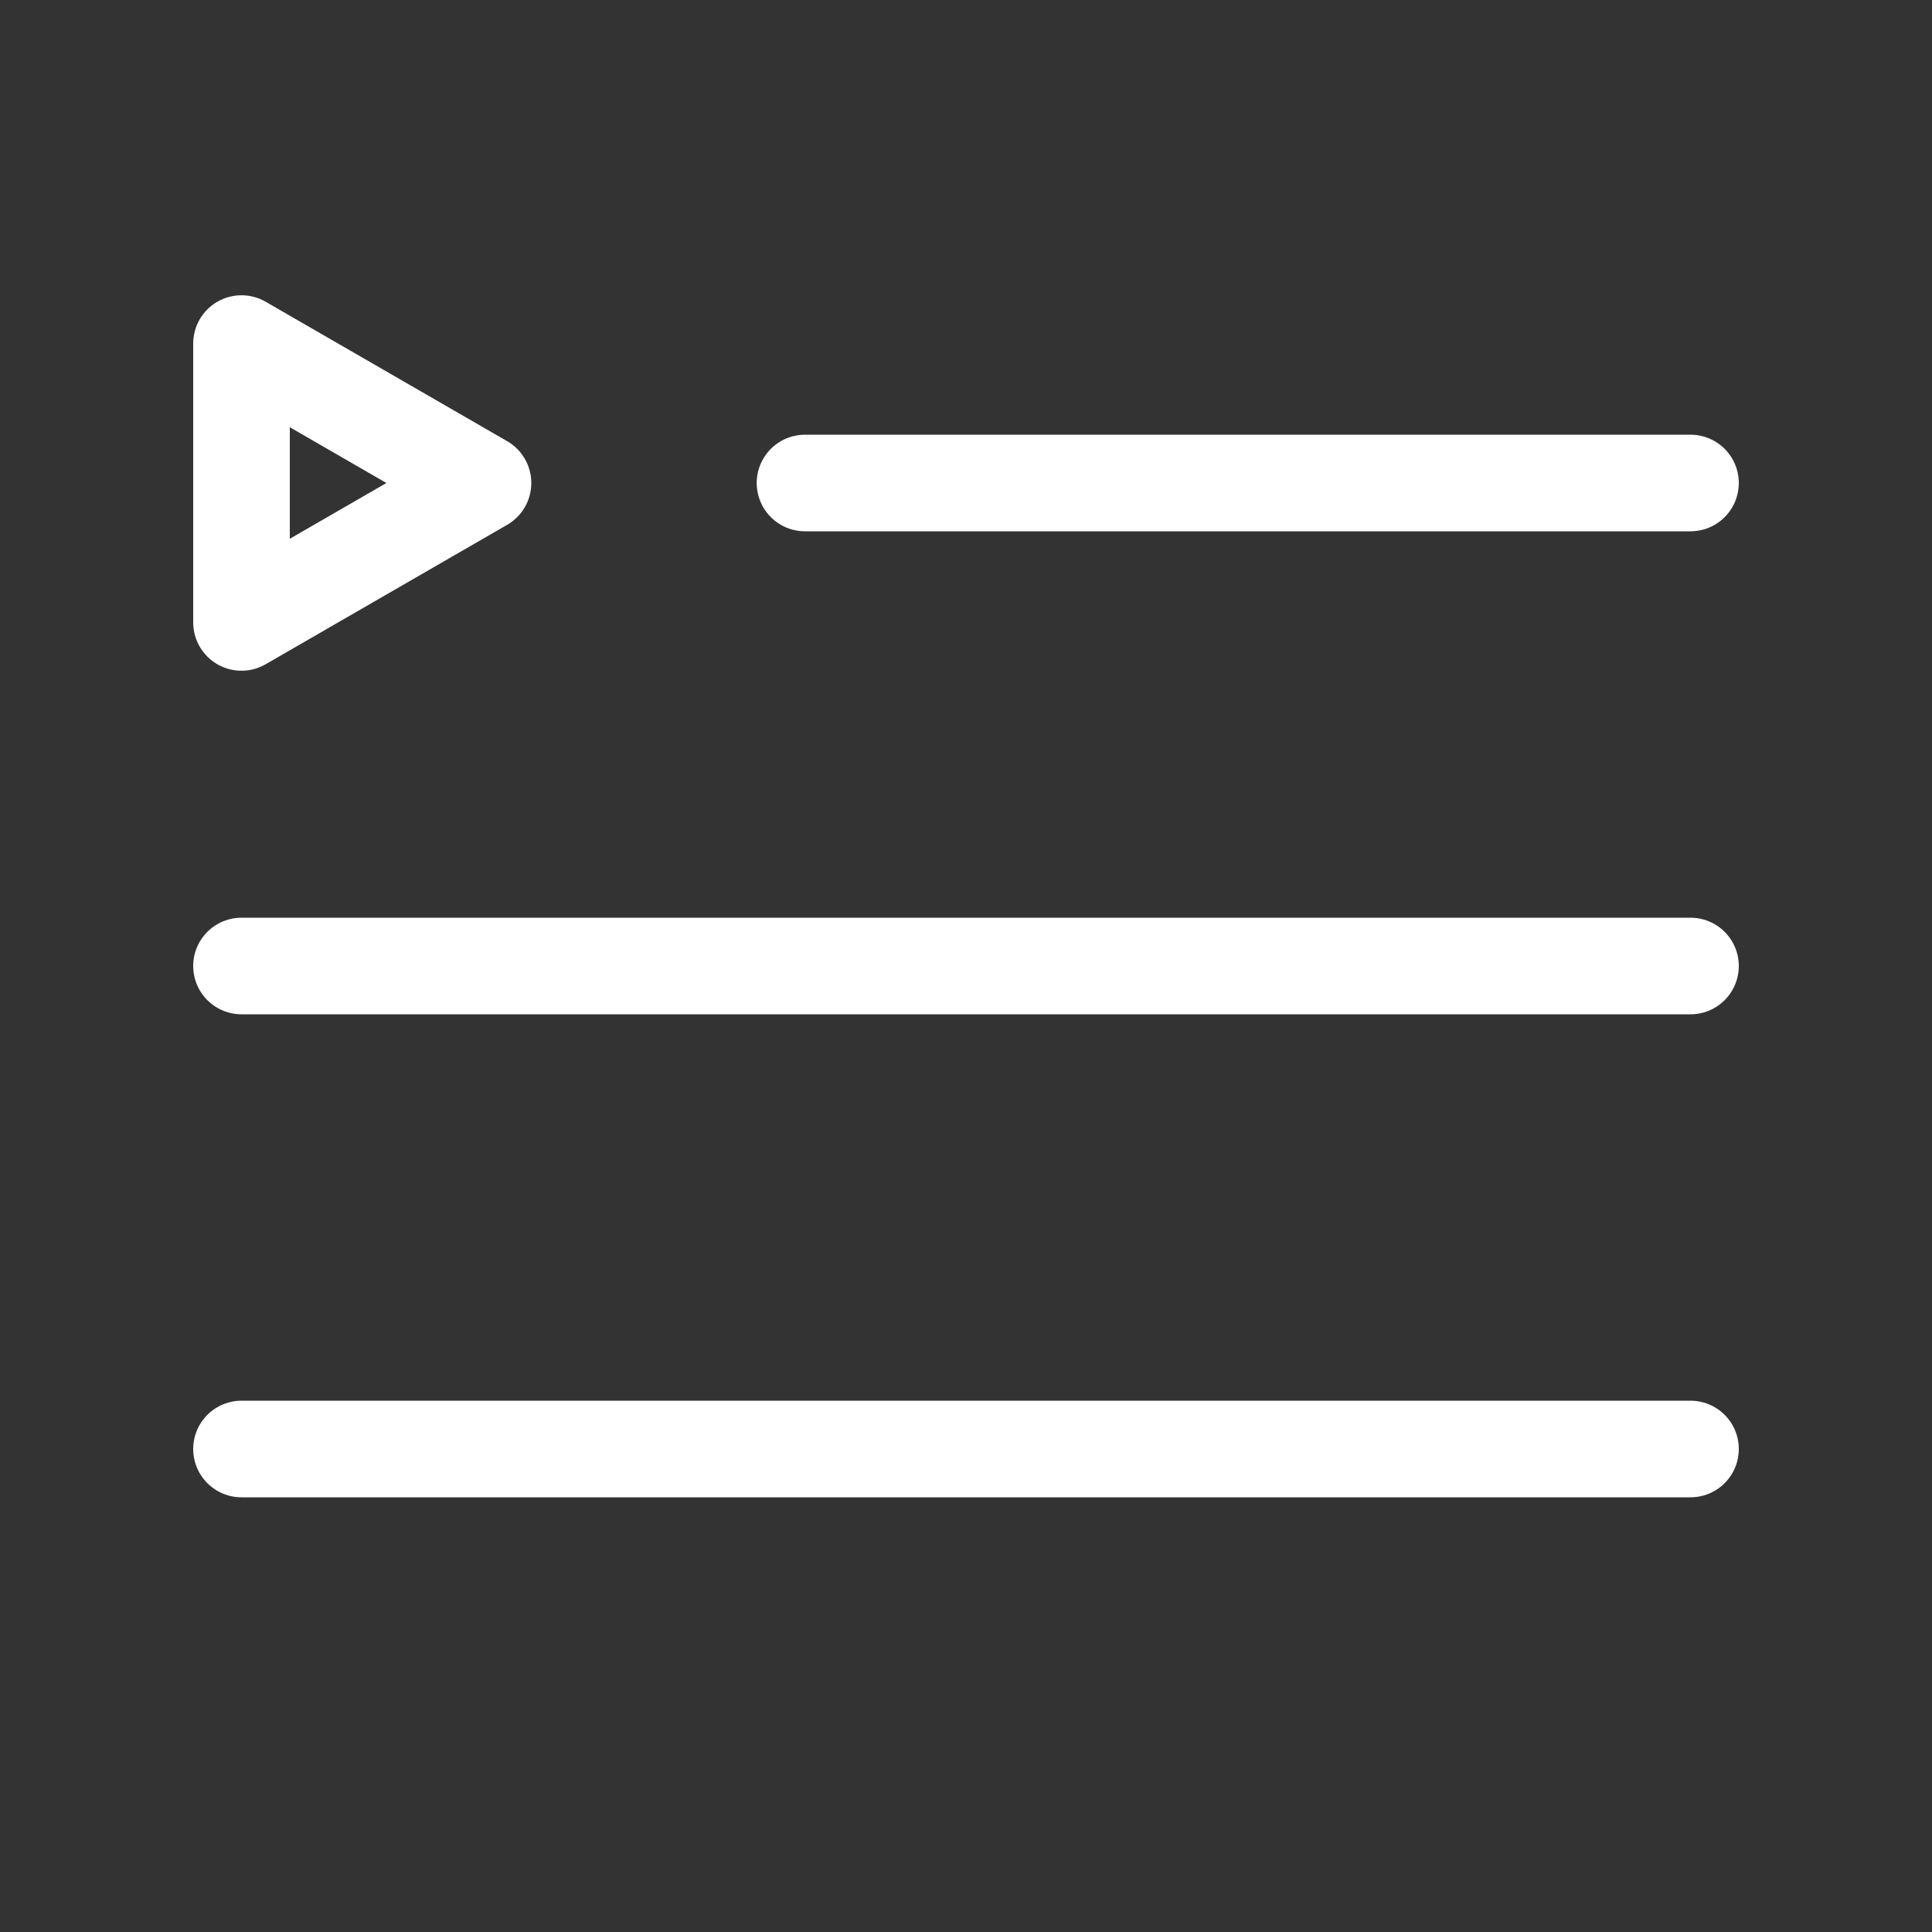 <!DOCTYPE svg PUBLIC "-//W3C//DTD SVG 1.1//EN" "http://www.w3.org/Graphics/SVG/1.1/DTD/svg11.dtd">
<!-- Uploaded to: SVG Repo, www.svgrepo.com, Transformed by: SVG Repo Mixer Tools -->
<svg width="150px" height="150px" viewBox="0 0 24 24" fill="none" xmlns="http://www.w3.org/2000/svg" stroke="#fff">
<rect x="0" y="0" width="24" height="24" fill="#333333" stroke="none"/>
<g id="SVGRepo_bgCarrier" stroke-width="0"/>
<g id="SVGRepo_tracerCarrier" stroke-linecap="round" stroke-linejoin="round"/>
<g id="SVGRepo_iconCarrier"> <g clip-path="url(#clip0_429_11182)"> <path d="M6 6L3 7.732L3 4.268L6 6Z" stroke="#fff" stroke-width="1.2" stroke-linejoin="round"/> <path d="M3 12L21 12" stroke="#fff" stroke-width="1.2" stroke-linecap="round" stroke-linejoin="round"/> <path d="M10 6L21 6" stroke="#fff" stroke-width="1.2" stroke-linecap="round" stroke-linejoin="round"/> <path d="M3 18L21 18" stroke="#fff" stroke-width="1.2" stroke-linecap="round" stroke-linejoin="round"/> </g> <defs> <clipPath id="clip0_429_11182"> <rect width="24" height="24" fill="white"/> </clipPath> </defs> </g>
</svg>